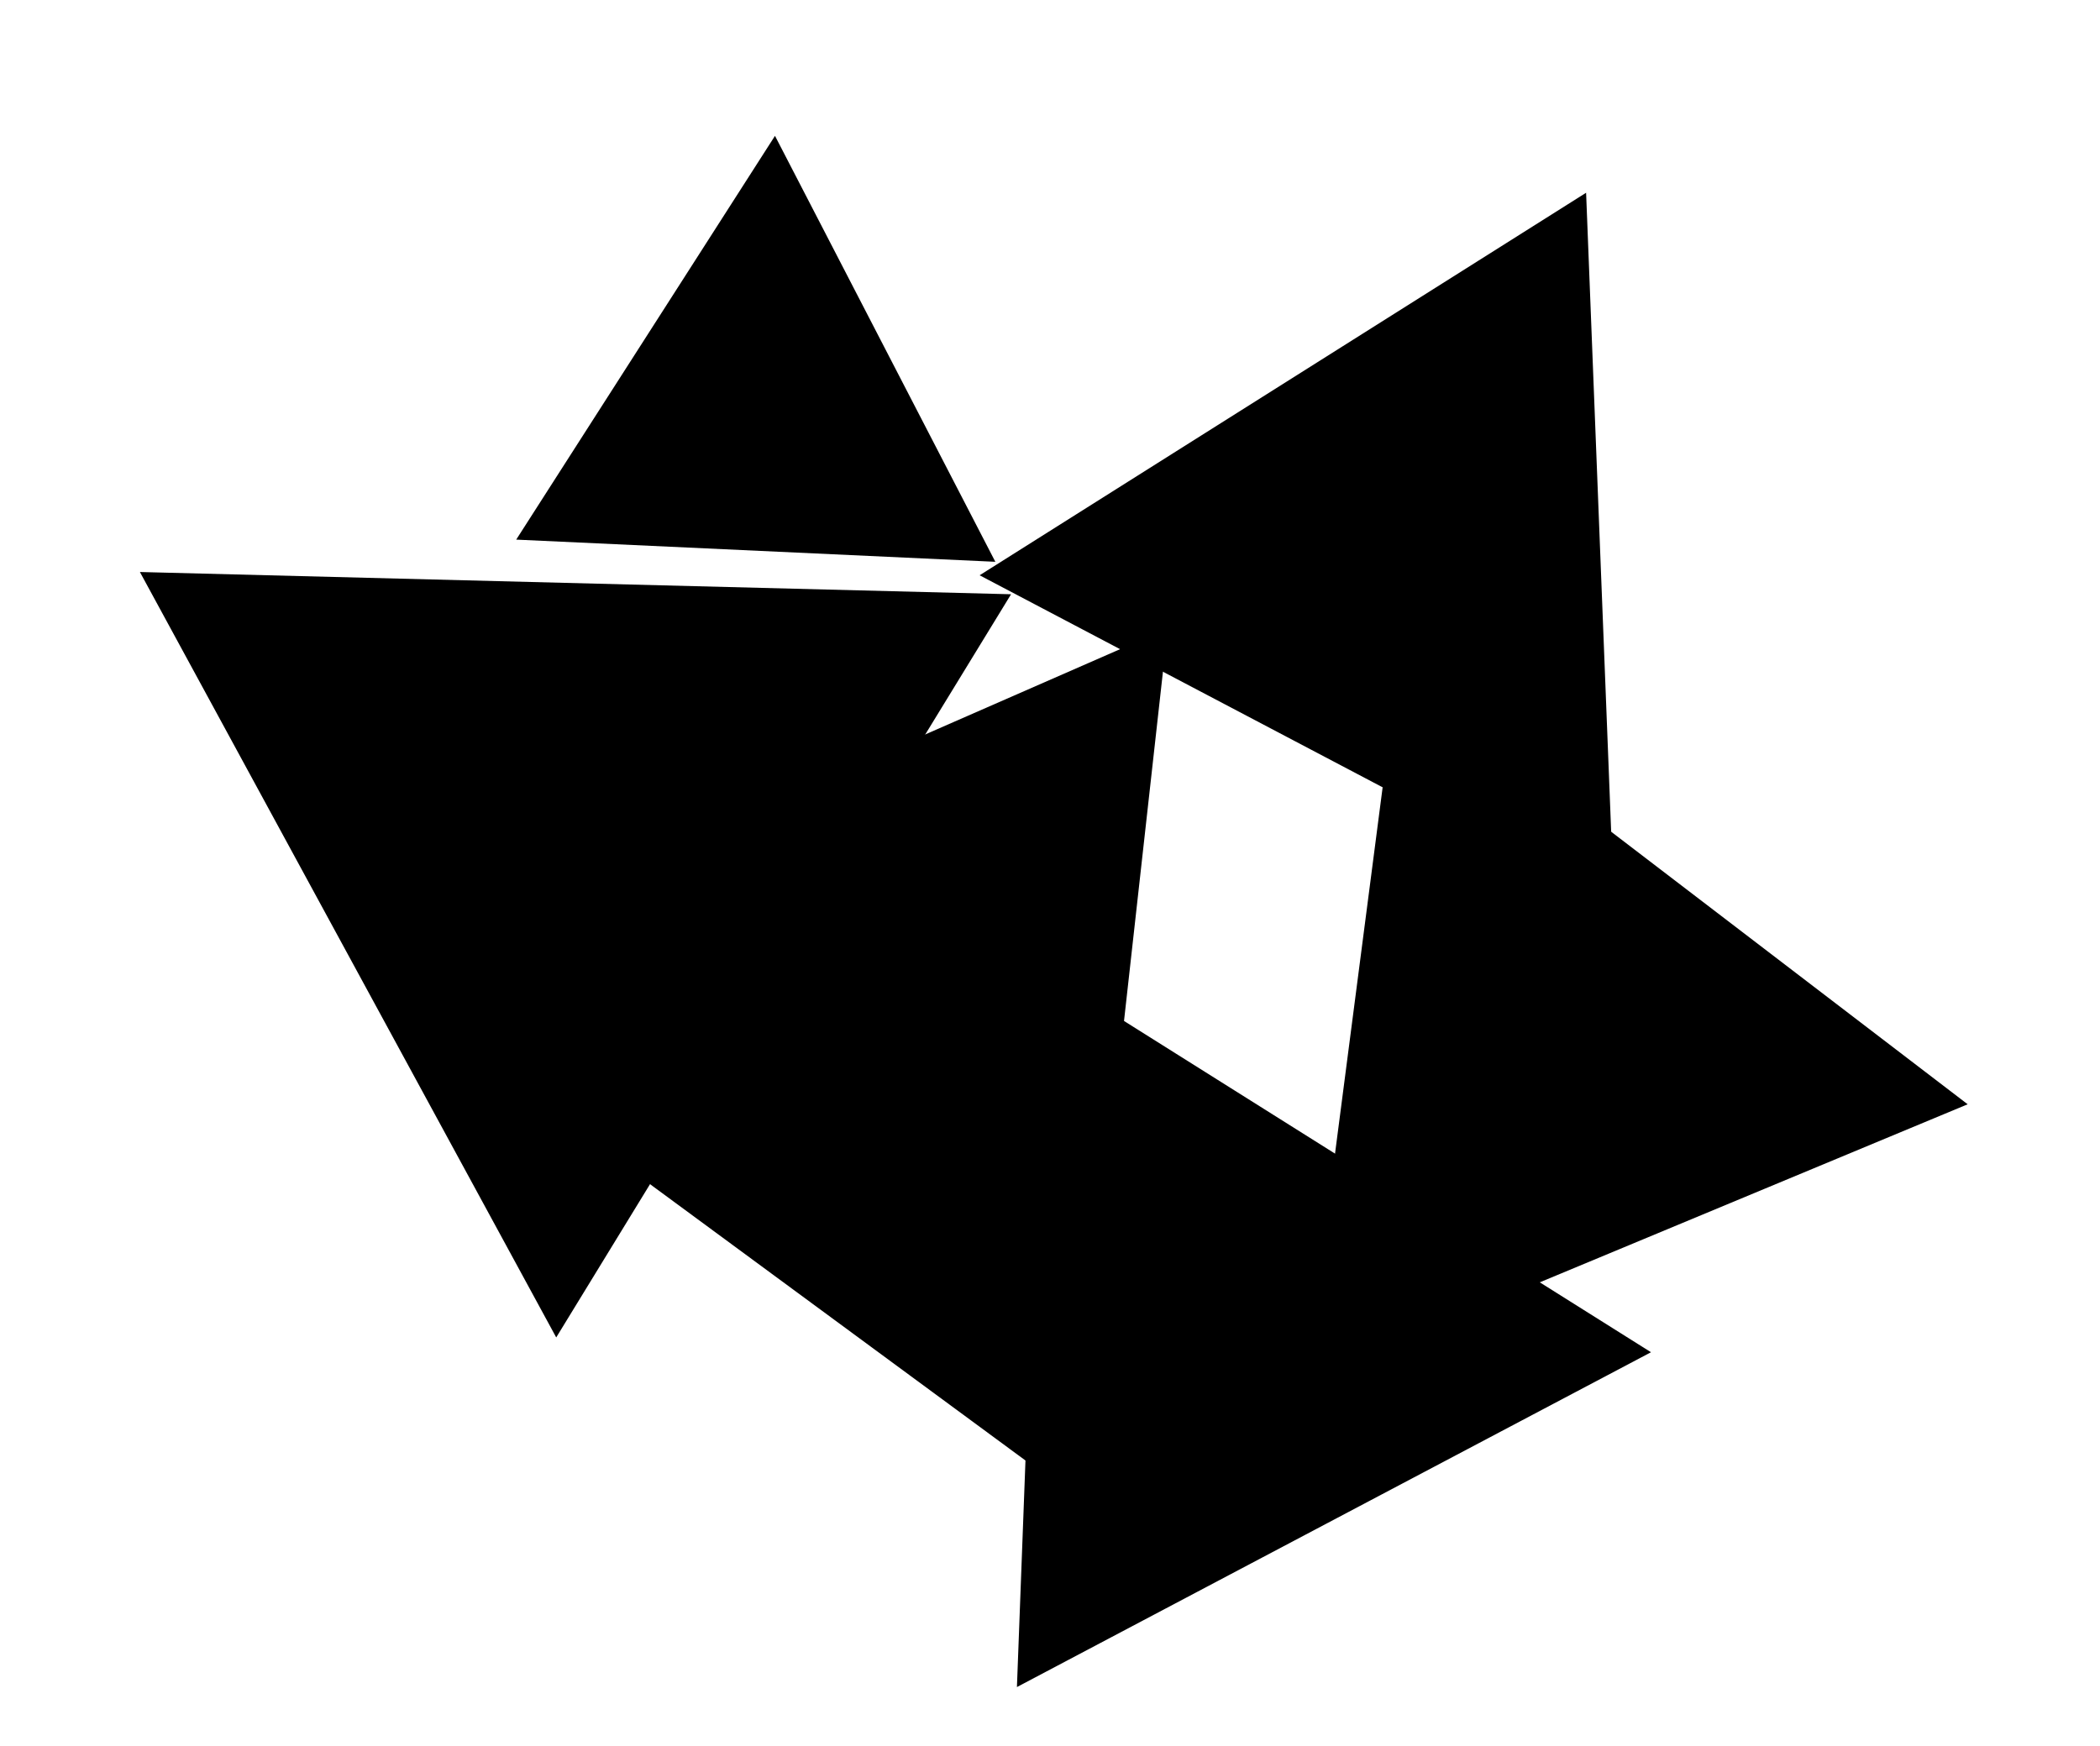 <svg width="1075" height="894" viewBox="0 0 1075 894" fill="none" xmlns="http://www.w3.org/2000/svg">
<path d="M517.571 304.265L284.73 684.778L71.617 292.875L517.571 304.265Z" fill="black"/>
<path d="M597.795 321.691L548.384 765.045L189.133 500.577L597.795 321.691Z" fill="black"/>
<path d="M534.399 496.976L845.155 692.359L520.57 863.79L534.399 496.976Z" fill="black"/>
<path d="M715.661 342.433L1007.26 565.402L668.363 706.448L715.661 342.433Z" fill="black"/>
<path d="M811.933 98.692L826.317 465.485L501.473 294.546L811.933 98.692Z" fill="black"/>
<path d="M396.718 69.555L509.522 287.644L264.25 276.29L396.718 69.555Z" fill="black"/>
</svg>
